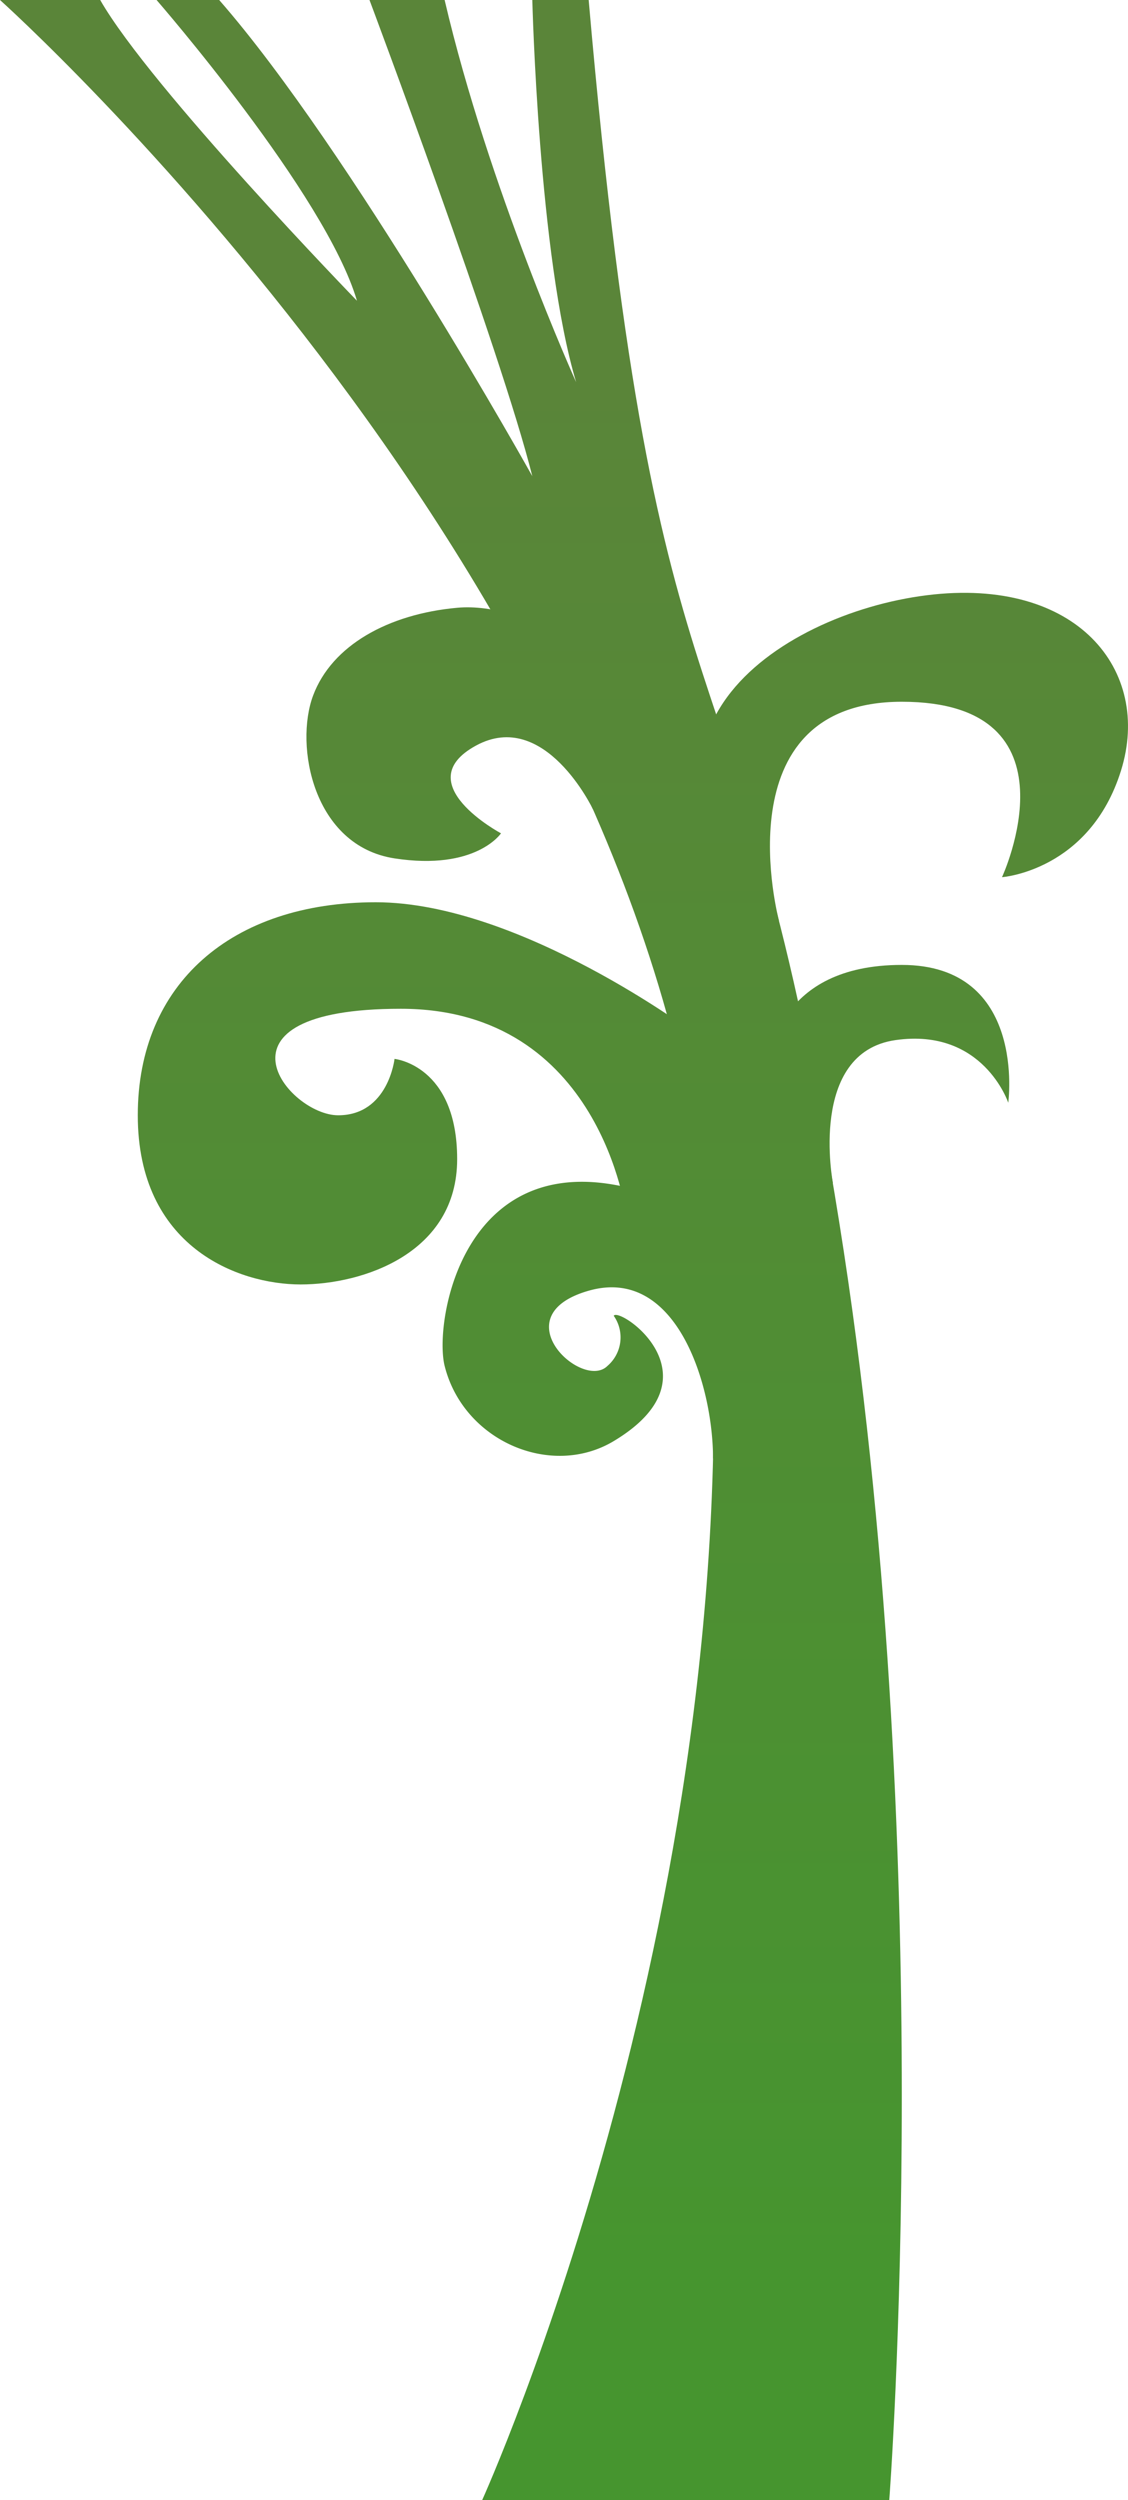 <svg xmlns="http://www.w3.org/2000/svg" xmlns:xlink="http://www.w3.org/1999/xlink" width="180.12" height="399" viewBox="0 0 180.12 399">
  <defs>
    <style>
      .cls-1 {
        fill: url(#linear-gradient);
      }

      .cls-2 {
        fill: url(#linear-gradient-2);
      }

      .cls-3 {
        fill: url(#linear-gradient-3);
      }

      .cls-4 {
        fill: url(#linear-gradient-4);
      }

      .cls-5 {
        fill: url(#linear-gradient-5);
      }

      .cls-6 {
        fill: url(#linear-gradient-6);
      }
    </style>
    <linearGradient id="linear-gradient" x1="72" y1="57.87" x2="72" y2="364.38" gradientUnits="userSpaceOnUse">
      <stop offset="0" stop-color="#5a8539"/>
      <stop offset="1" stop-color="#46952f"/>
    </linearGradient>
    <linearGradient id="linear-gradient-2" x1="94.58" y1="57.87" x2="94.58" y2="364.38" xlink:href="#linear-gradient"/>
    <linearGradient id="linear-gradient-3" x1="70" y1="57.87" x2="70" y2="364.38" xlink:href="#linear-gradient"/>
    <linearGradient id="linear-gradient-4" x1="141.93" y1="57.87" x2="141.93" y2="364.38" xlink:href="#linear-gradient"/>
    <linearGradient id="linear-gradient-5" x1="72.89" y1="57.87" x2="72.89" y2="364.38" xlink:href="#linear-gradient"/>
    <linearGradient id="linear-gradient-6" x1="146.01" y1="57.87" x2="146.01" y2="364.38" xlink:href="#linear-gradient"/>
  </defs>
  <title>HugeVine_9</title>
  <g id="Layer_2" data-name="Layer 2">
    <g id="Layer_1-2" data-name="Layer 1">
      <g>
        <path class="cls-1" d="M0,0S105,94,113,198,77,399,77,399h65s8-104-8-204S105,126,94,0H85s1,41,7,61c0,0-14-31-21-61H59S80,56,85,76c0,0-29-52-50-76H25S52,31,57,48c0,0-33-34-41-48Z"/>
        <path class="cls-2" d="M113.86,232.83C113.86,221,108,202,94,206s-1,16,3,12a6,6,0,0,0,1-8c.88-1.51,17.24,9.66,0,20-10,6-24,0-27-12-1.77-7.06,3-36,31-28S113.86,232.83,113.86,232.83Z"/>
        <path class="cls-3" d="M100,194s-4-33-36-33-18,17-10,17,9-9,9-9,10,1,10,16-15,20-25,20-26-6-26-27,15-34,38-34,51,21,51,21l7,34-2,6Z"/>
        <path class="cls-4" d="M133,188.81S129,168,143,166s18,10,18,10,3-22-17-22-21,15-21,15S120,188.81,133,188.81Z"/>
        <path class="cls-5" d="M94.68,129.16S87,113,76,119s4,14,4,14-4,6-17,4-16-18-13-26S62,98,73,97,103.36,105.32,94.68,129.16Z"/>
        <path class="cls-6" d="M124.4,147S115,112,144,112s16,28,16,28,14-1,19-17-7-31-31-28S94.8,118.05,124.4,147Z"/>
      </g>
    </g>
  </g>
</svg>
